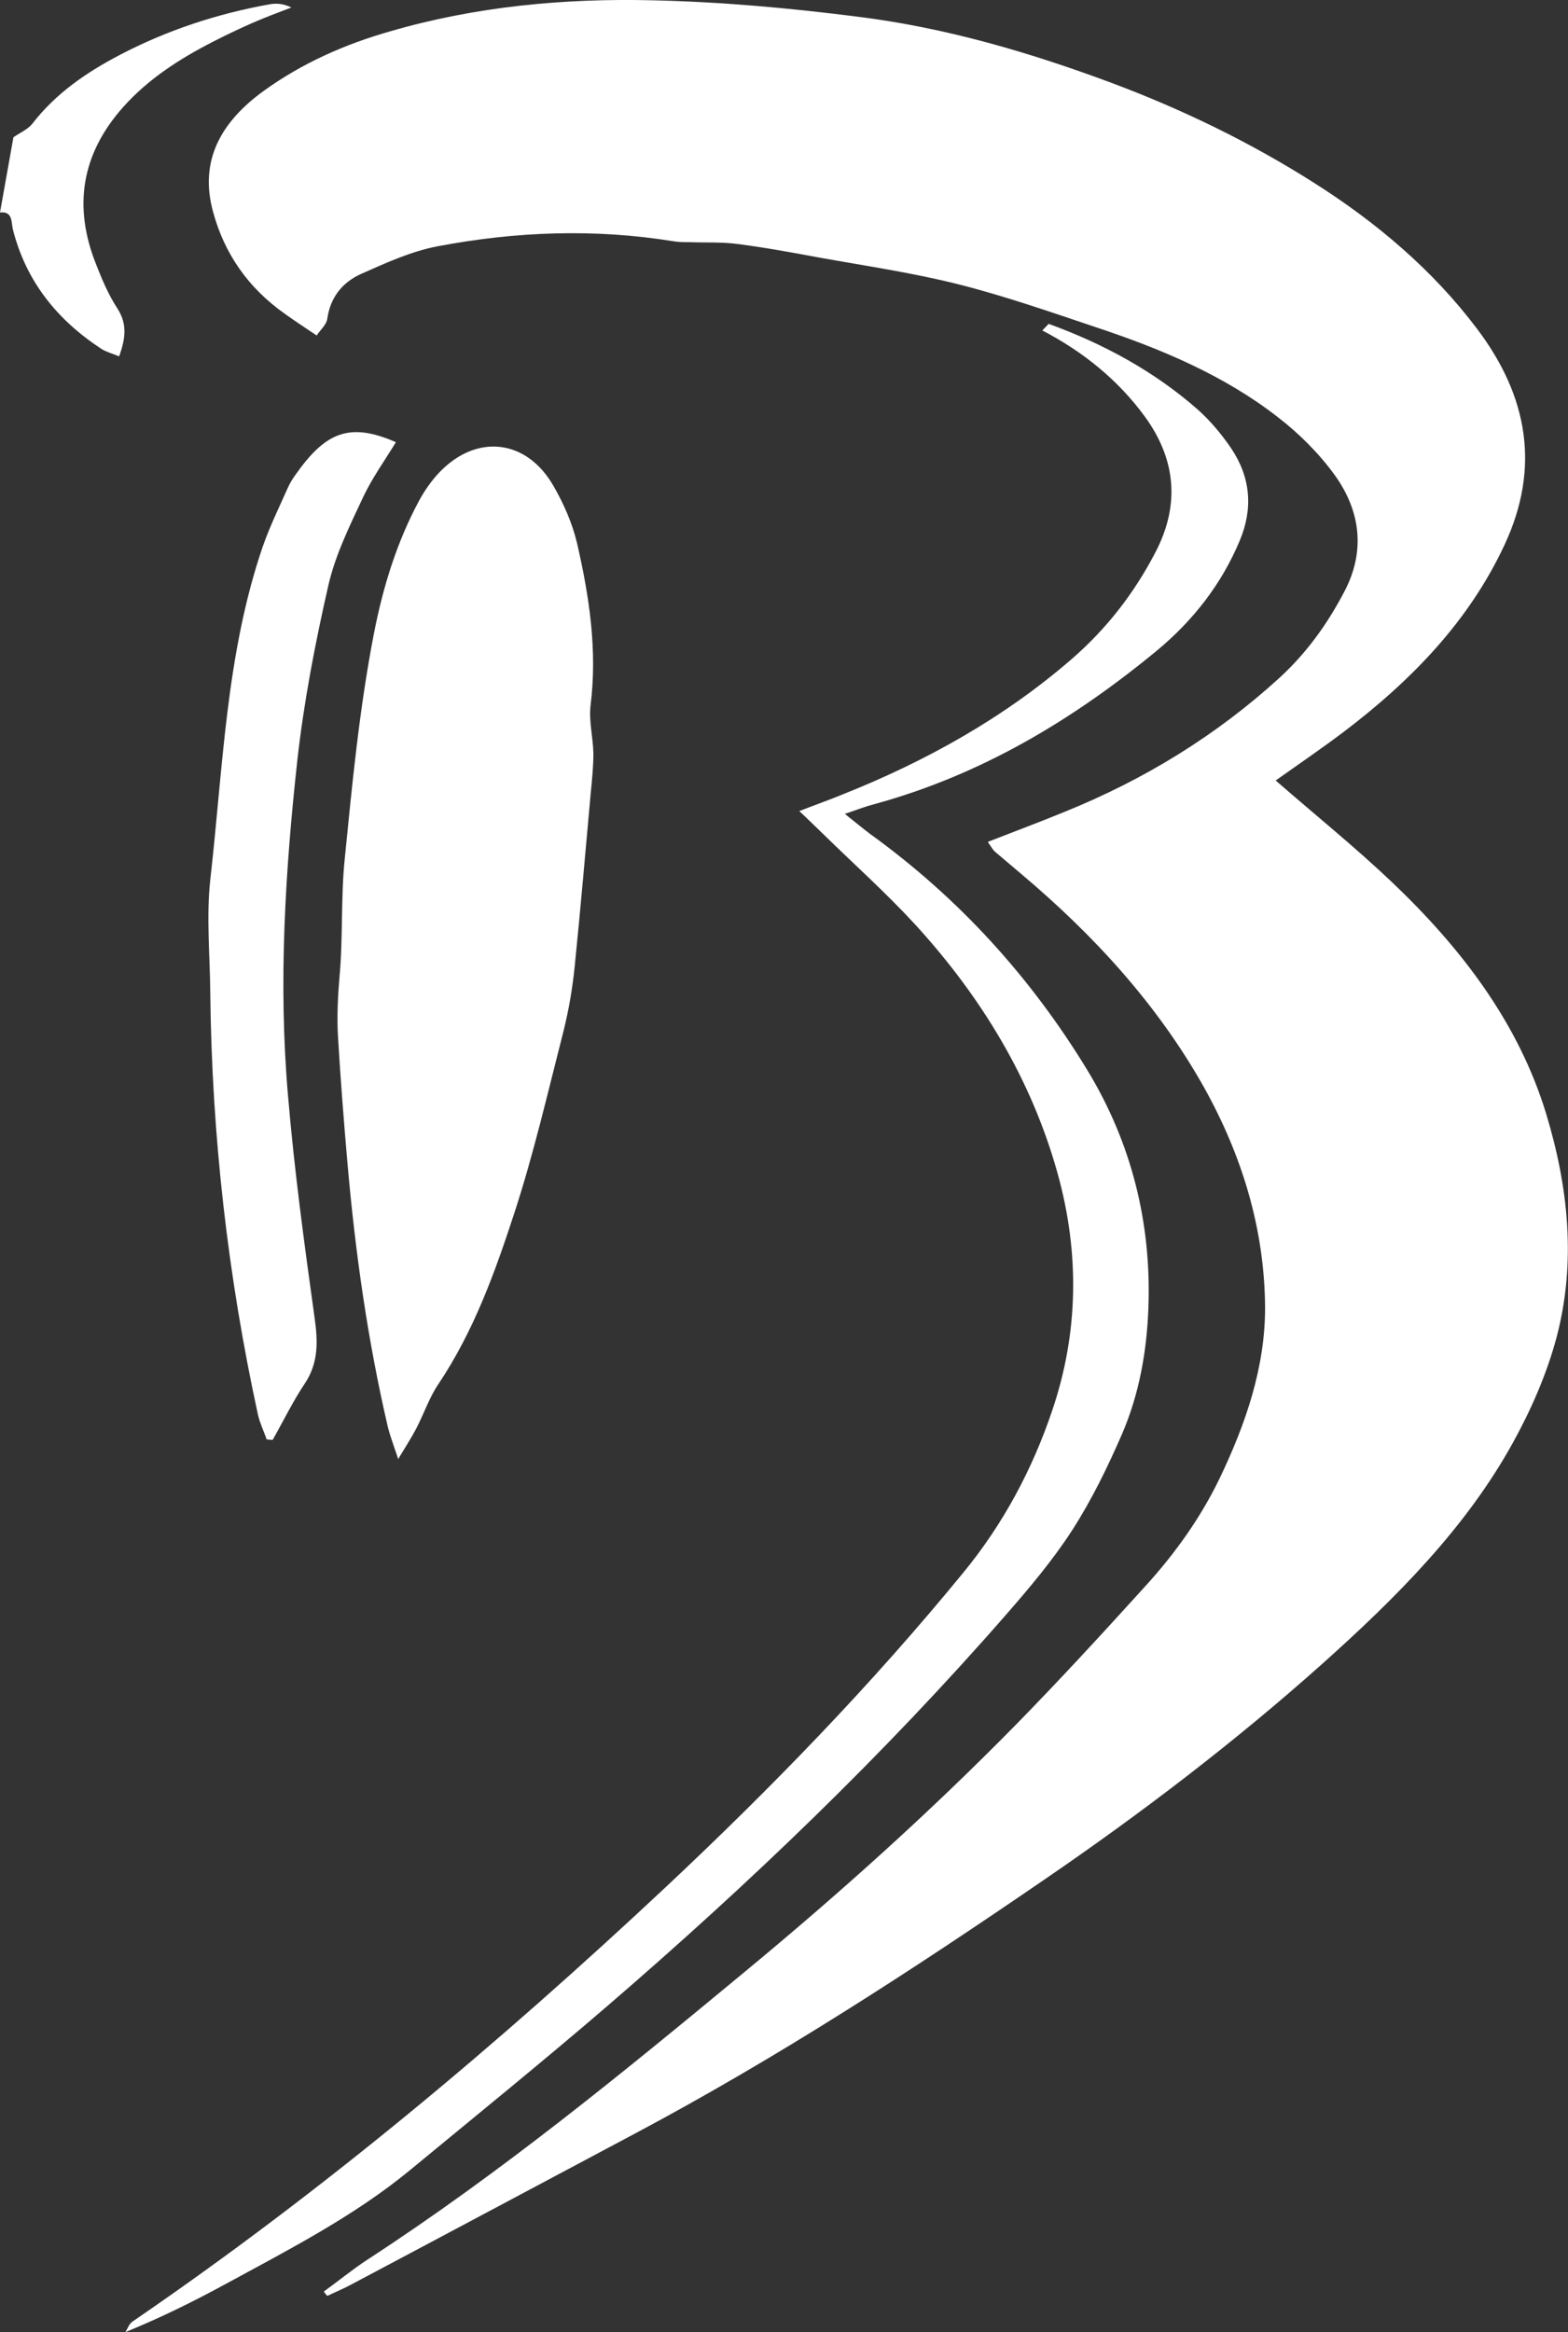 <?xml version="1.0" encoding="UTF-8"?><svg id="Layer_2" xmlns="http://www.w3.org/2000/svg" viewBox="0 0 50.26 74.73"><rect x="0" y="0" width="50.26" height="74.73" fill="#333333" stroke="none"/><defs><style>.cls-1{fill:#fff;stroke-width:0px;}</style></defs><g id="Layer_1-2"><path class="cls-1" d="m.43,4.4c.21-.15.46-.25.61-.44.75-.97,1.73-1.64,2.8-2.2C5.35.97,6.96.44,8.63.14c.22-.04.44-.03.71.1-.42.16-.85.32-1.26.5-.43.19-.85.39-1.26.6-1.07.55-2.07,1.19-2.88,2.1-1.33,1.5-1.6,3.18-.86,5.03.19.49.4.98.68,1.41.33.51.26.97.06,1.54-.22-.09-.41-.14-.57-.24-1.42-.93-2.42-2.17-2.84-3.84-.05-.22,0-.58-.41-.53.14-.8.29-1.61.43-2.41Z"/><path class="cls-1" d="m31.68,26.97c.85-.33,1.65-.63,2.43-.95,2.58-1.04,4.88-2.46,6.88-4.28.89-.81,1.56-1.75,2.1-2.78.67-1.27.54-2.56-.31-3.74-.5-.69-1.14-1.33-1.83-1.86-1.71-1.33-3.73-2.18-5.81-2.87-1.46-.49-2.92-1-4.42-1.38-1.47-.37-2.98-.59-4.48-.86-.86-.16-1.73-.32-2.59-.43-.51-.07-1.03-.04-1.55-.06-.17,0-.35,0-.52-.03-2.54-.41-5.06-.31-7.54.16-.86.16-1.68.54-2.47.89-.62.28-.99.78-1.08,1.44-.03.19-.22.35-.34.53-.4-.27-.71-.47-1-.68-1.2-.84-1.96-1.95-2.32-3.28-.46-1.67.28-2.91,1.64-3.89,1.21-.87,2.57-1.48,4.05-1.9C15.24.21,18.07-.06,20.93.01c2.2.05,4.41.25,6.6.53,2.79.35,5.48,1.14,8.11,2.12,2.27.85,4.43,1.9,6.45,3.18,2.04,1.29,3.84,2.82,5.25,4.69,1.65,2.18,2.03,4.47.89,6.92-1.14,2.45-2.98,4.35-5.17,6.01-.73.55-1.48,1.06-2.17,1.55,1.25,1.09,2.54,2.13,3.73,3.26,2.25,2.14,4.06,4.53,4.94,7.42.72,2.37.96,4.77.34,7.14-.31,1.17-.81,2.32-1.4,3.39-1.51,2.74-3.74,4.97-6.11,7.09-2.8,2.5-5.8,4.79-8.93,6.93-4.23,2.9-8.54,5.7-13.13,8.14-3.03,1.61-6.06,3.23-9.1,4.84-.24.13-.49.23-.74.35-.04-.05-.08-.09-.11-.14.47-.34.92-.71,1.41-1.03,4.27-2.78,8.16-5.97,12.04-9.18,3.05-2.52,5.98-5.15,8.73-7.95,1.42-1.45,2.79-2.94,4.14-4.43.96-1.05,1.78-2.2,2.39-3.46.84-1.75,1.47-3.58,1.46-5.51-.02-2.46-.72-4.82-1.97-7.05-1.47-2.61-3.49-4.83-5.84-6.81-.28-.24-.57-.48-.85-.72-.06-.05-.1-.13-.22-.3Z"/><path class="cls-1" d="m12.77,46.77c-.16-.48-.26-.74-.33-1.01-.65-2.78-1.05-5.61-1.3-8.46-.12-1.38-.23-2.77-.31-4.15-.03-.61,0-1.22.05-1.82.12-1.27.04-2.54.17-3.81.24-2.41.47-4.81.93-7.19.29-1.5.73-2.94,1.45-4.28.18-.33.4-.65.66-.92,1.19-1.24,2.79-1.06,3.65.44.33.57.61,1.21.76,1.85.39,1.7.65,3.42.43,5.18-.06.5.08,1.03.09,1.54,0,.41-.04.81-.08,1.22-.17,1.87-.33,3.75-.52,5.62-.07.69-.19,1.39-.36,2.07-.5,1.95-.95,3.91-1.57,5.81-.62,1.9-1.3,3.79-2.43,5.48-.3.44-.47.96-.72,1.44-.14.27-.31.53-.58.98Z"/><path class="cls-1" d="m33.62,10.38c1.76.64,3.38,1.52,4.78,2.75.4.36.76.79,1.06,1.23.63.94.71,1.93.28,2.96-.58,1.39-1.49,2.56-2.66,3.53-2.68,2.21-5.62,3.98-9.06,4.92-.27.07-.53.17-.94.31.34.27.58.47.82.65,2.85,2.06,5.14,4.59,6.94,7.54,1.44,2.36,2.07,4.94,1.97,7.64-.05,1.38-.29,2.75-.84,4.03-.46,1.06-.97,2.11-1.6,3.09-.62.96-1.37,1.85-2.13,2.72-3.92,4.49-8.23,8.62-12.76,12.52-2.08,1.79-4.23,3.53-6.35,5.28-1.79,1.47-3.86,2.53-5.9,3.64-1.03.56-2.08,1.08-3.21,1.54.07-.11.12-.27.23-.34,6.11-4.18,11.73-8.9,17.09-13.92,3.39-3.18,6.61-6.5,9.54-10.08,1.29-1.57,2.22-3.33,2.85-5.2.84-2.48.88-5.03.17-7.59-.84-3.01-2.43-5.64-4.57-7.98-.93-1.01-1.96-1.93-2.95-2.9-.22-.21-.44-.43-.76-.73.54-.21.97-.36,1.38-.53,2.69-1.07,5.18-2.46,7.35-4.34,1.13-.98,2.01-2.12,2.69-3.43.79-1.52.65-2.98-.35-4.35-.85-1.16-1.97-2.07-3.28-2.75.07-.07.13-.14.2-.21Z"/><path class="cls-1" d="m8.54,46.1c-.09-.25-.21-.5-.27-.76-.97-4.45-1.48-8.96-1.53-13.52-.01-1.21-.13-2.44,0-3.63.41-3.58.5-7.22,1.68-10.67.23-.66.54-1.29.82-1.92.06-.13.14-.26.22-.37.96-1.37,1.73-1.72,3.23-1.06-.36.59-.77,1.16-1.06,1.78-.43.92-.89,1.85-1.11,2.83-.42,1.84-.78,3.71-.99,5.59-.39,3.56-.61,7.14-.3,10.72.2,2.38.52,4.74.85,7.11.11.77.14,1.47-.32,2.15-.38.57-.68,1.19-1.02,1.79-.07,0-.14-.01-.21-.02Z"/></g></svg>